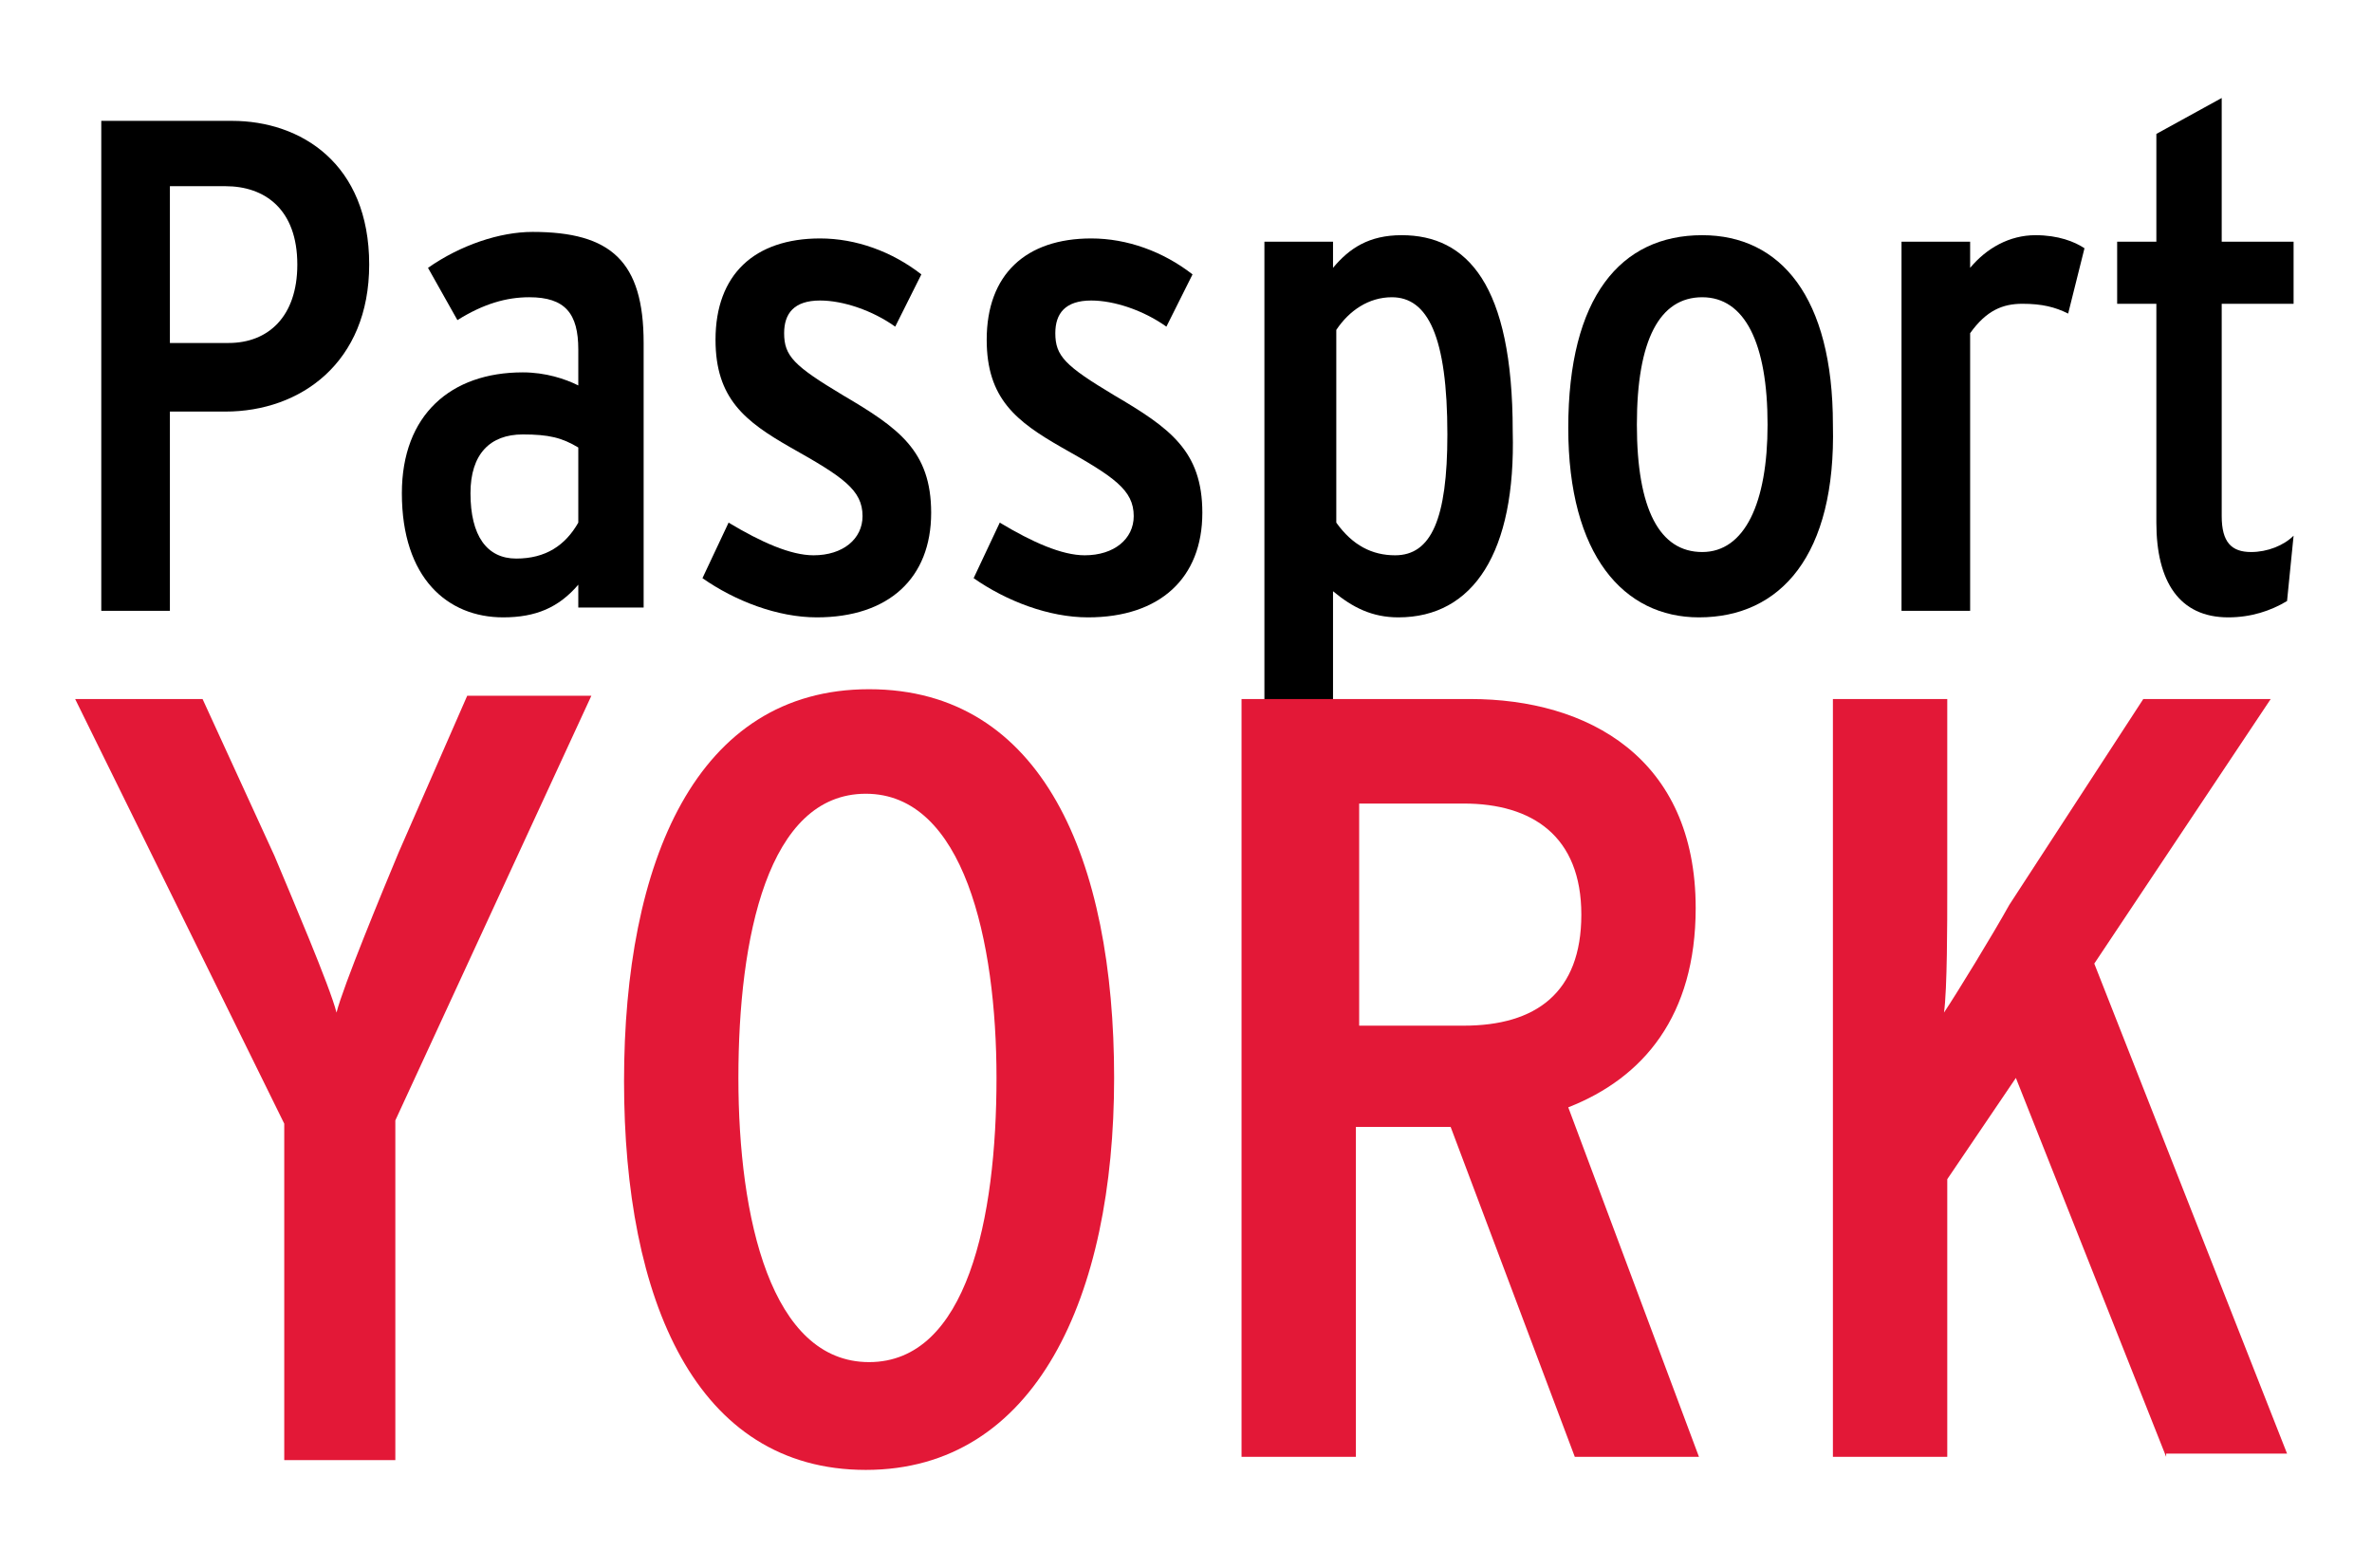 <?xml version="1.0" encoding="utf-8"?>
<!-- Generator: Adobe Illustrator 19.2.1, SVG Export Plug-In . SVG Version: 6.00 Build 0)  -->
<svg version="1.1" id="Layer_1" xmlns="http://www.w3.org/2000/svg" xmlns:xlink="http://www.w3.org/1999/xlink" x="0px" y="0px"
	 viewBox="0 0 72.6 48" style="enable-background:new 0 0 72.6 48;" xml:space="preserve">
<style type="text/css">
	.st0{fill:#E31837;}
</style>
<g>
	<g>
		<path d="M6.9,12.6H5.2v6.1H3.1v-15h4c2.1,0,4.2,1.3,4.2,4.4C11.3,11.1,9.2,12.6,6.9,12.6z M6.9,5.7H5.2v4.8H7
			c1.2,0,2.1-0.8,2.1-2.4C9.1,6.4,8.1,5.7,6.9,5.7z"/>
		<path d="M17.7,18.7v-0.8c-0.6,0.7-1.3,1-2.3,1c-1.7,0-3.1-1.2-3.1-3.8c0-2.4,1.5-3.7,3.7-3.7c0.7,0,1.3,0.2,1.7,0.4v-1.1
			c0-1.1-0.4-1.6-1.5-1.6c-0.7,0-1.4,0.2-2.2,0.7l-0.9-1.6c1-0.7,2.2-1.1,3.2-1.1c2.4,0,3.4,0.9,3.4,3.4v8.1H17.7z M17.7,13.7
			c-0.5-0.3-0.9-0.4-1.7-0.4c-1,0-1.6,0.6-1.6,1.8c0,1.3,0.5,2,1.4,2c0.9,0,1.5-0.4,1.9-1.1V13.7z"/>
		<path d="M25,18.9c-1.2,0-2.5-0.5-3.5-1.2l0.8-1.7c1,0.6,1.9,1,2.6,1c0.9,0,1.5-0.5,1.5-1.2c0-0.8-0.6-1.2-2.2-2.1
			c-1.4-0.8-2.3-1.5-2.3-3.3c0-2,1.2-3.1,3.2-3.1c1.1,0,2.2,0.4,3.1,1.1L27.4,10c-0.7-0.5-1.6-0.8-2.3-0.8c-0.8,0-1.1,0.4-1.1,1
			c0,0.7,0.3,1,1.8,1.9c1.7,1,2.7,1.7,2.7,3.6C28.5,17.7,27.2,18.9,25,18.9z"/>
		<path d="M33.3,18.9c-1.2,0-2.5-0.5-3.5-1.2l0.8-1.7c1,0.6,1.9,1,2.6,1c0.9,0,1.5-0.5,1.5-1.2c0-0.8-0.6-1.2-2.2-2.1
			c-1.4-0.8-2.3-1.5-2.3-3.3c0-2,1.2-3.1,3.2-3.1c1.1,0,2.2,0.4,3.1,1.1L35.7,10c-0.7-0.5-1.6-0.8-2.3-0.8c-0.8,0-1.1,0.4-1.1,1
			c0,0.7,0.3,1,1.8,1.9c1.7,1,2.7,1.7,2.7,3.6C36.8,17.7,35.5,18.9,33.3,18.9z"/>
		<path d="M42.8,18.9c-0.8,0-1.4-0.3-2-0.8v3.7l-2.1,1.1V7.4h2.1v0.8c0.5-0.6,1.1-1,2.1-1c2,0,3.4,1.5,3.4,6
			C46.4,16.9,45.1,18.9,42.8,18.9z M42.6,9.1c-0.7,0-1.3,0.4-1.7,1V16c0.5,0.7,1.1,1,1.8,1c1.1,0,1.6-1.1,1.6-3.7
			C44.3,10.3,43.7,9.1,42.6,9.1z"/>
		<path d="M52,18.9c-2.3,0-4-1.9-4-5.8c0-4,1.6-5.9,4.1-5.9c2.4,0,4,1.9,4,5.8C56.2,17,54.5,18.9,52,18.9z M52.1,9.1
			c-1.3,0-2,1.3-2,3.9s0.7,3.9,2,3.9c1.3,0,2-1.5,2-3.9C54.1,10.5,53.4,9.1,52.1,9.1z"/>
		<path d="M63.3,9.6c-0.4-0.2-0.8-0.3-1.4-0.3c-0.6,0-1.1,0.2-1.6,0.9v8.5h-2.1V7.4h2.1v0.8c0.5-0.6,1.2-1,2-1
			c0.7,0,1.2,0.2,1.5,0.4L63.3,9.6z"/>
		<path d="M70,18.4c-0.5,0.3-1.1,0.5-1.8,0.5c-1.5,0-2.2-1.1-2.2-2.9V9.3h-1.2V7.4H66V4.1L68,3v4.4h2.2v1.9H68v6.5
			c0,0.8,0.3,1.1,0.9,1.1c0.5,0,1-0.2,1.3-0.5L70,18.4z"/>
	</g>
	<g>
		<path class="st0" d="M12.1,34.3v10.4H8.7V34.4L2.3,21.4h3.9l2.2,4.8c0.5,1.2,1.7,4,1.9,4.8c0.2-0.8,1.4-3.7,1.9-4.9l2.1-4.8h3.8
			L12.1,34.3z"/>
		<path class="st0" d="M26.5,45c-5.2,0-7.4-5.2-7.4-11.9c0-6.7,2.2-12,7.5-12s7.5,5.2,7.5,11.9C34.1,39.7,31.7,45,26.5,45z
			 M26.5,24.3c-3,0-3.9,4.4-3.9,8.7c0,4.3,1,8.7,4,8.7c3,0,3.9-4.4,3.9-8.7C30.5,28.8,29.5,24.3,26.5,24.3z"/>
		<path class="st0" d="M48.2,44.6l-3.8-10.1h-2.9v10.1h-3.5V21.4h7c3.6,0,6.9,1.8,6.9,6.4c0,3.3-1.6,5.2-3.9,6.1l4,10.7H48.2z
			 M44.8,24.6h-3.2v6.8h3.2c2.2,0,3.6-1,3.6-3.4C48.4,25.6,46.9,24.6,44.8,24.6z"/>
		<path class="st0" d="M66.3,44.6L61.7,33l-2.1,3.1v8.5h-3.5V21.4h3.5v5.9c0,0.9,0,3-0.1,3.7c0.4-0.6,1.5-2.4,2-3.3l4.1-6.3h3.9
			l-5.4,8.1l5.9,15H66.3z"/>
	</g>
</g>
</svg>
